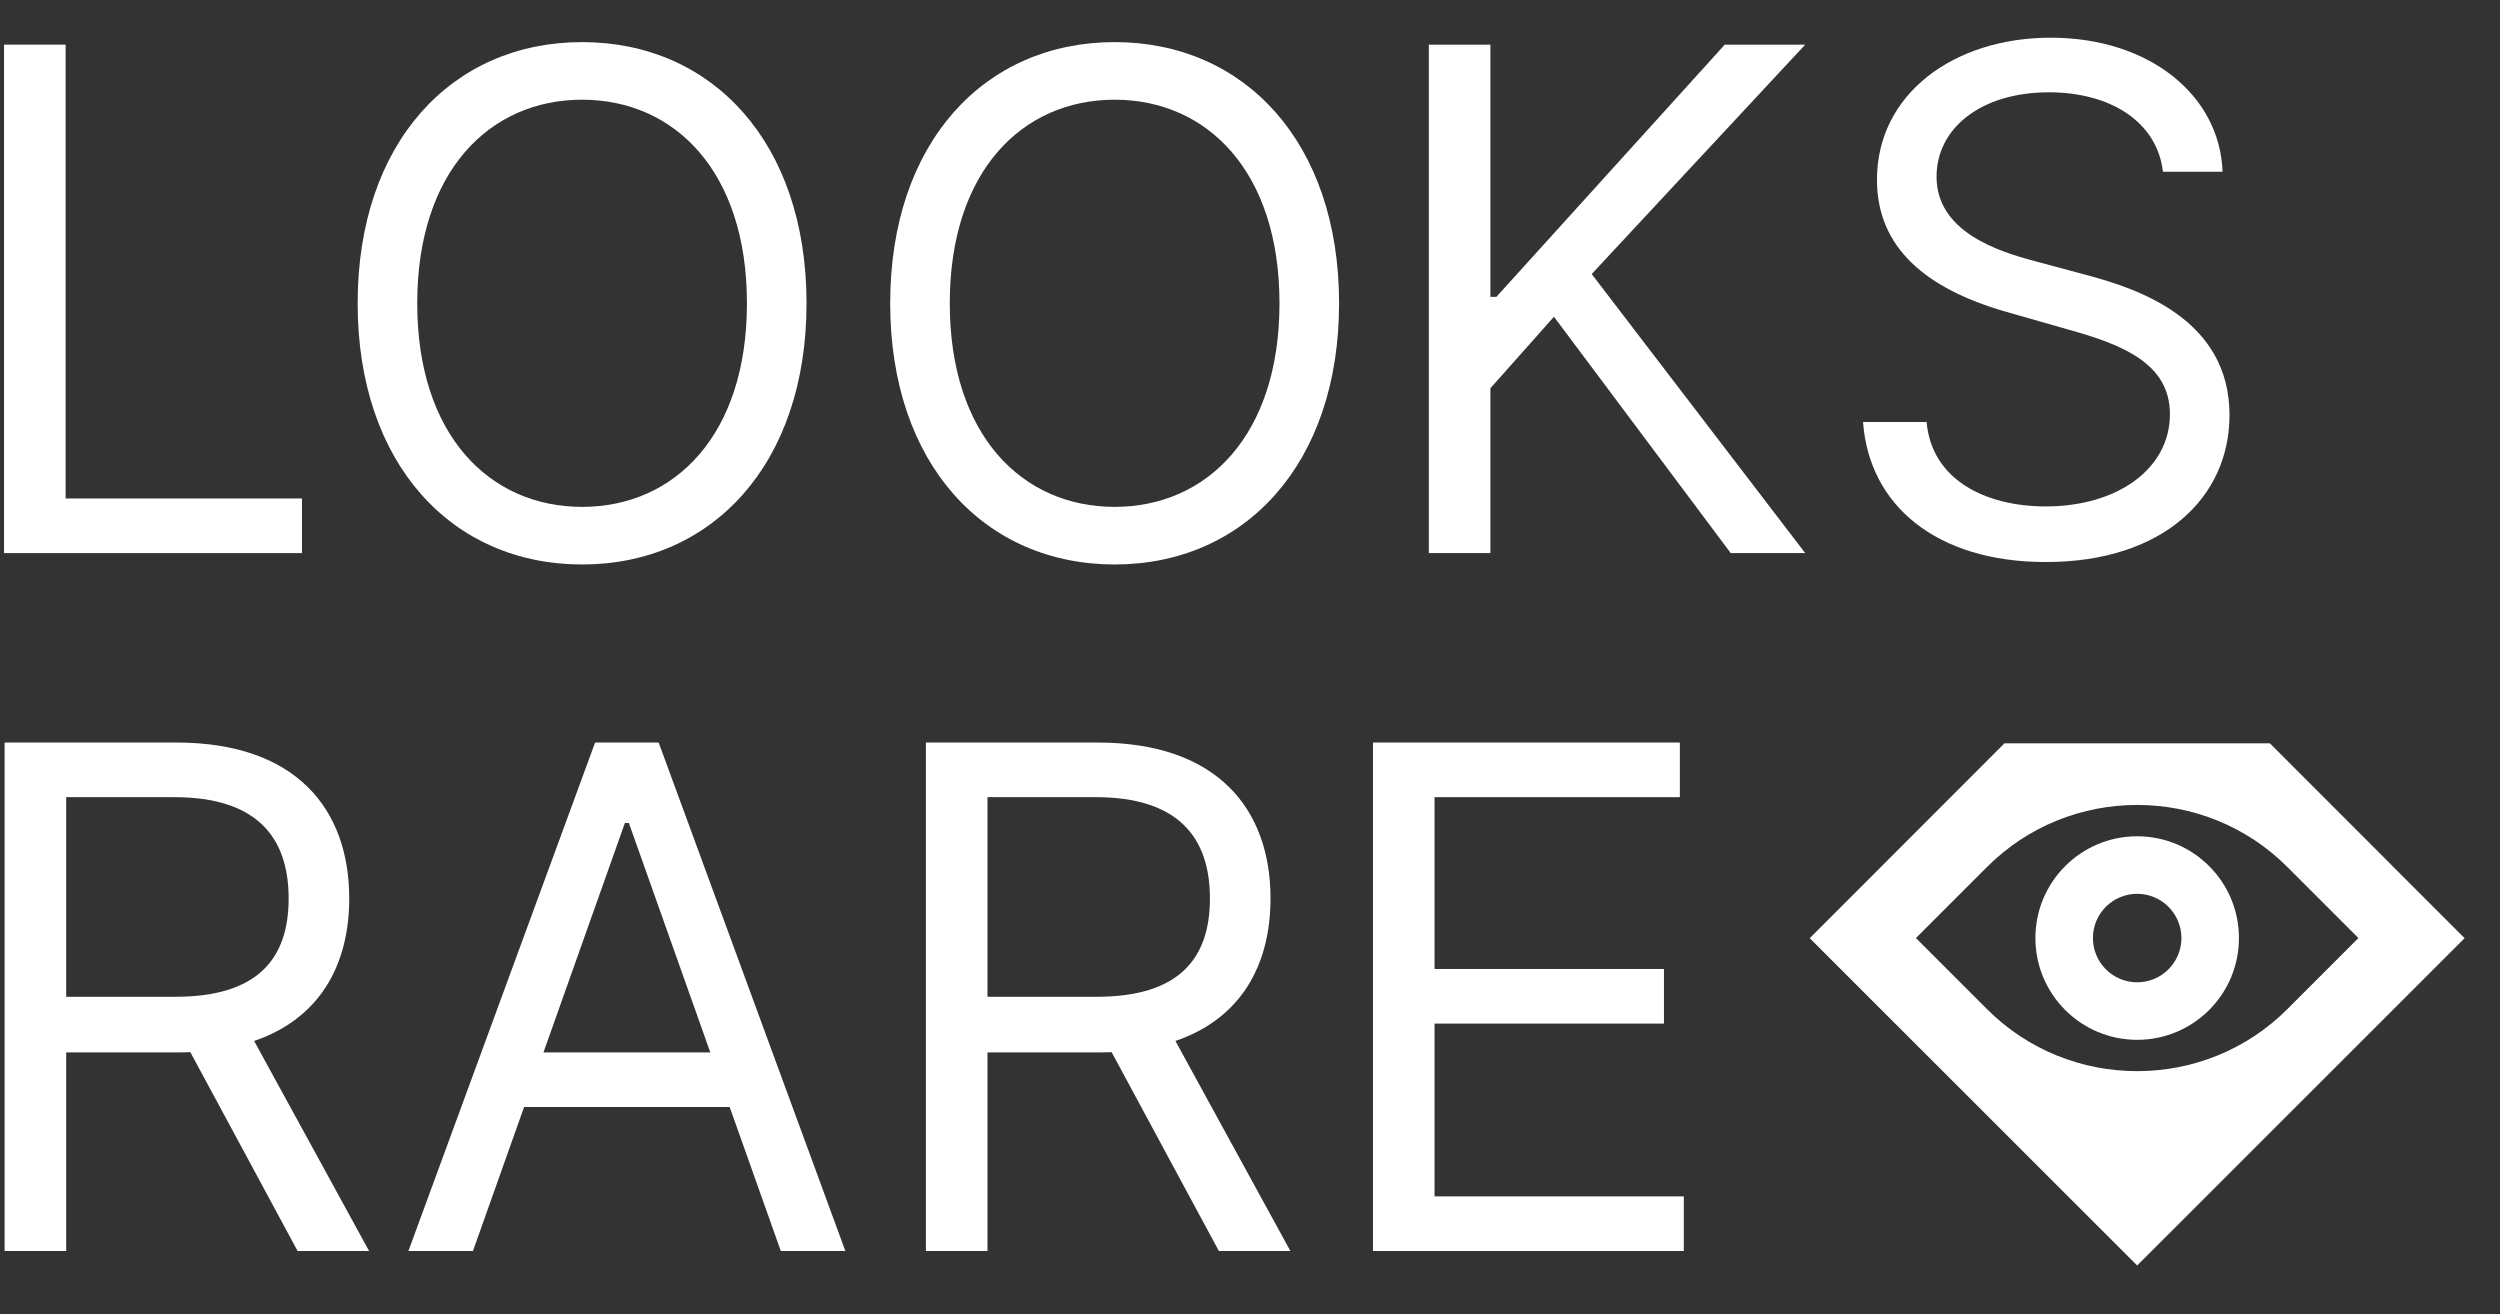 <svg width="565" height="297" viewBox="0 0 565 297" fill="none" xmlns="http://www.w3.org/2000/svg">
<rect x="0" y="0" width="565" height="297" fill="#333333" stroke="none"/>
<path d="M488.831 38.816H502.298C501.68 21.478 485.689 8.517 463.47 8.517C441.475 8.517 424.193 21.31 424.193 40.611C424.193 56.098 435.415 65.3 453.37 70.462L467.51 74.501C479.629 77.868 490.402 82.132 490.402 93.579C490.402 106.147 478.283 114.452 462.347 114.452C448.657 114.452 436.537 108.392 435.415 95.374H421.051C422.397 114.227 437.659 127.02 462.347 127.02C488.831 127.02 503.869 112.432 503.869 93.803C503.869 72.257 483.445 65.3 471.549 62.157L459.879 59.015C451.35 56.771 437.659 52.282 437.659 39.938C437.659 28.941 447.759 20.861 463.021 20.861C476.936 20.861 487.485 27.482 488.831 38.816Z" fill="white"/>
<path d="M322.915 125H336.83V87.743L351.194 71.584L391.144 125H407.977L359.723 61.933L407.977 10.088H389.798L338.177 67.095H336.83V10.088H322.915V125Z" fill="white"/>
<path fill-rule="evenodd" clip-rule="evenodd" d="M131.552 9.517C160.954 9.517 182.275 32.185 182.275 68.544C182.275 104.903 160.954 127.571 131.552 127.571C102.151 127.571 80.829 104.903 80.829 68.544C80.829 32.185 102.151 9.517 131.552 9.517ZM131.552 114.554C152.425 114.554 168.809 98.394 168.809 68.544C168.809 38.694 152.425 22.534 131.552 22.534C110.679 22.534 94.295 38.694 94.295 68.544C94.295 98.394 110.679 114.554 131.552 114.554Z" fill="white"/>
<path fill-rule="evenodd" clip-rule="evenodd" d="M251.907 9.517C281.309 9.517 302.631 32.185 302.631 68.544C302.631 104.903 281.309 127.571 251.907 127.571C222.506 127.571 201.184 104.903 201.184 68.544C201.184 32.185 222.506 9.517 251.907 9.517ZM251.907 114.554C272.78 114.554 289.164 98.394 289.164 68.544C289.164 38.694 272.78 22.534 251.907 22.534C231.035 22.534 214.651 38.694 214.651 68.544C214.651 98.394 231.035 114.554 251.907 114.554Z" fill="white"/>
<path d="M68.247 125H0.915V10.087H14.83V112.656H68.247V125Z" fill="white"/>
<path fill-rule="evenodd" clip-rule="evenodd" d="M14.96 282.727H1.044V167.814H39.872C66.805 167.814 78.925 182.74 78.925 203.051C78.925 218.313 72.079 230.264 57.435 235.258L83.413 282.727H67.254L43.014 237.783C42.061 237.839 41.107 237.839 40.097 237.839H14.96V282.727ZM14.96 180.159V225.271H39.648C58.052 225.271 65.234 216.854 65.234 203.051C65.234 189.248 58.052 180.159 39.423 180.159H14.96Z" fill="white"/>
<path fill-rule="evenodd" clip-rule="evenodd" d="M118.446 250.183L106.887 282.727H92.299L134.493 167.814H148.857L191.052 282.727H176.463L164.905 250.183H118.446ZM141.227 185.994L122.823 237.839H160.528L142.124 185.994H141.227Z" fill="white"/>
<path fill-rule="evenodd" clip-rule="evenodd" d="M209.255 282.727H223.17V237.839H248.307C249.317 237.839 250.271 237.839 251.225 237.783L275.464 282.727H291.624L265.645 235.258C280.29 230.264 287.135 218.313 287.135 203.051C287.135 182.74 275.015 167.814 248.083 167.814H209.255V282.727ZM223.17 225.271V180.159H247.634C266.262 180.159 273.444 189.248 273.444 203.051C273.444 216.854 266.262 225.271 247.858 225.271H223.17Z" fill="white"/>
<path d="M380.543 282.727H310.293V167.814H379.645V180.159H324.208V218.986H376.054V231.331H324.208V270.383H380.543V282.727Z" fill="white"/>
<path fill-rule="evenodd" clip-rule="evenodd" d="M483 235C470.303 235 460 224.708 460 212C460 199.292 470.303 189 483 189C495.697 189 506 199.292 506 212C506 224.708 495.697 235 483 235ZM473 212C473 217.525 477.479 222 483 222C488.521 222 493 217.525 493 212C493 206.475 488.521 202 483 202C477.479 202 473 206.475 473 212Z" fill="white"/>
<path fill-rule="evenodd" clip-rule="evenodd" d="M409 212.03L453 168H513L557 212.03L483 286L409 212.03ZM517 196C498.305 177.222 467.695 177.223 449 196L433 212L449 228C467.695 246.778 498.305 246.777 517 228L533 212L517 196Z" fill="white"/>
</svg>
